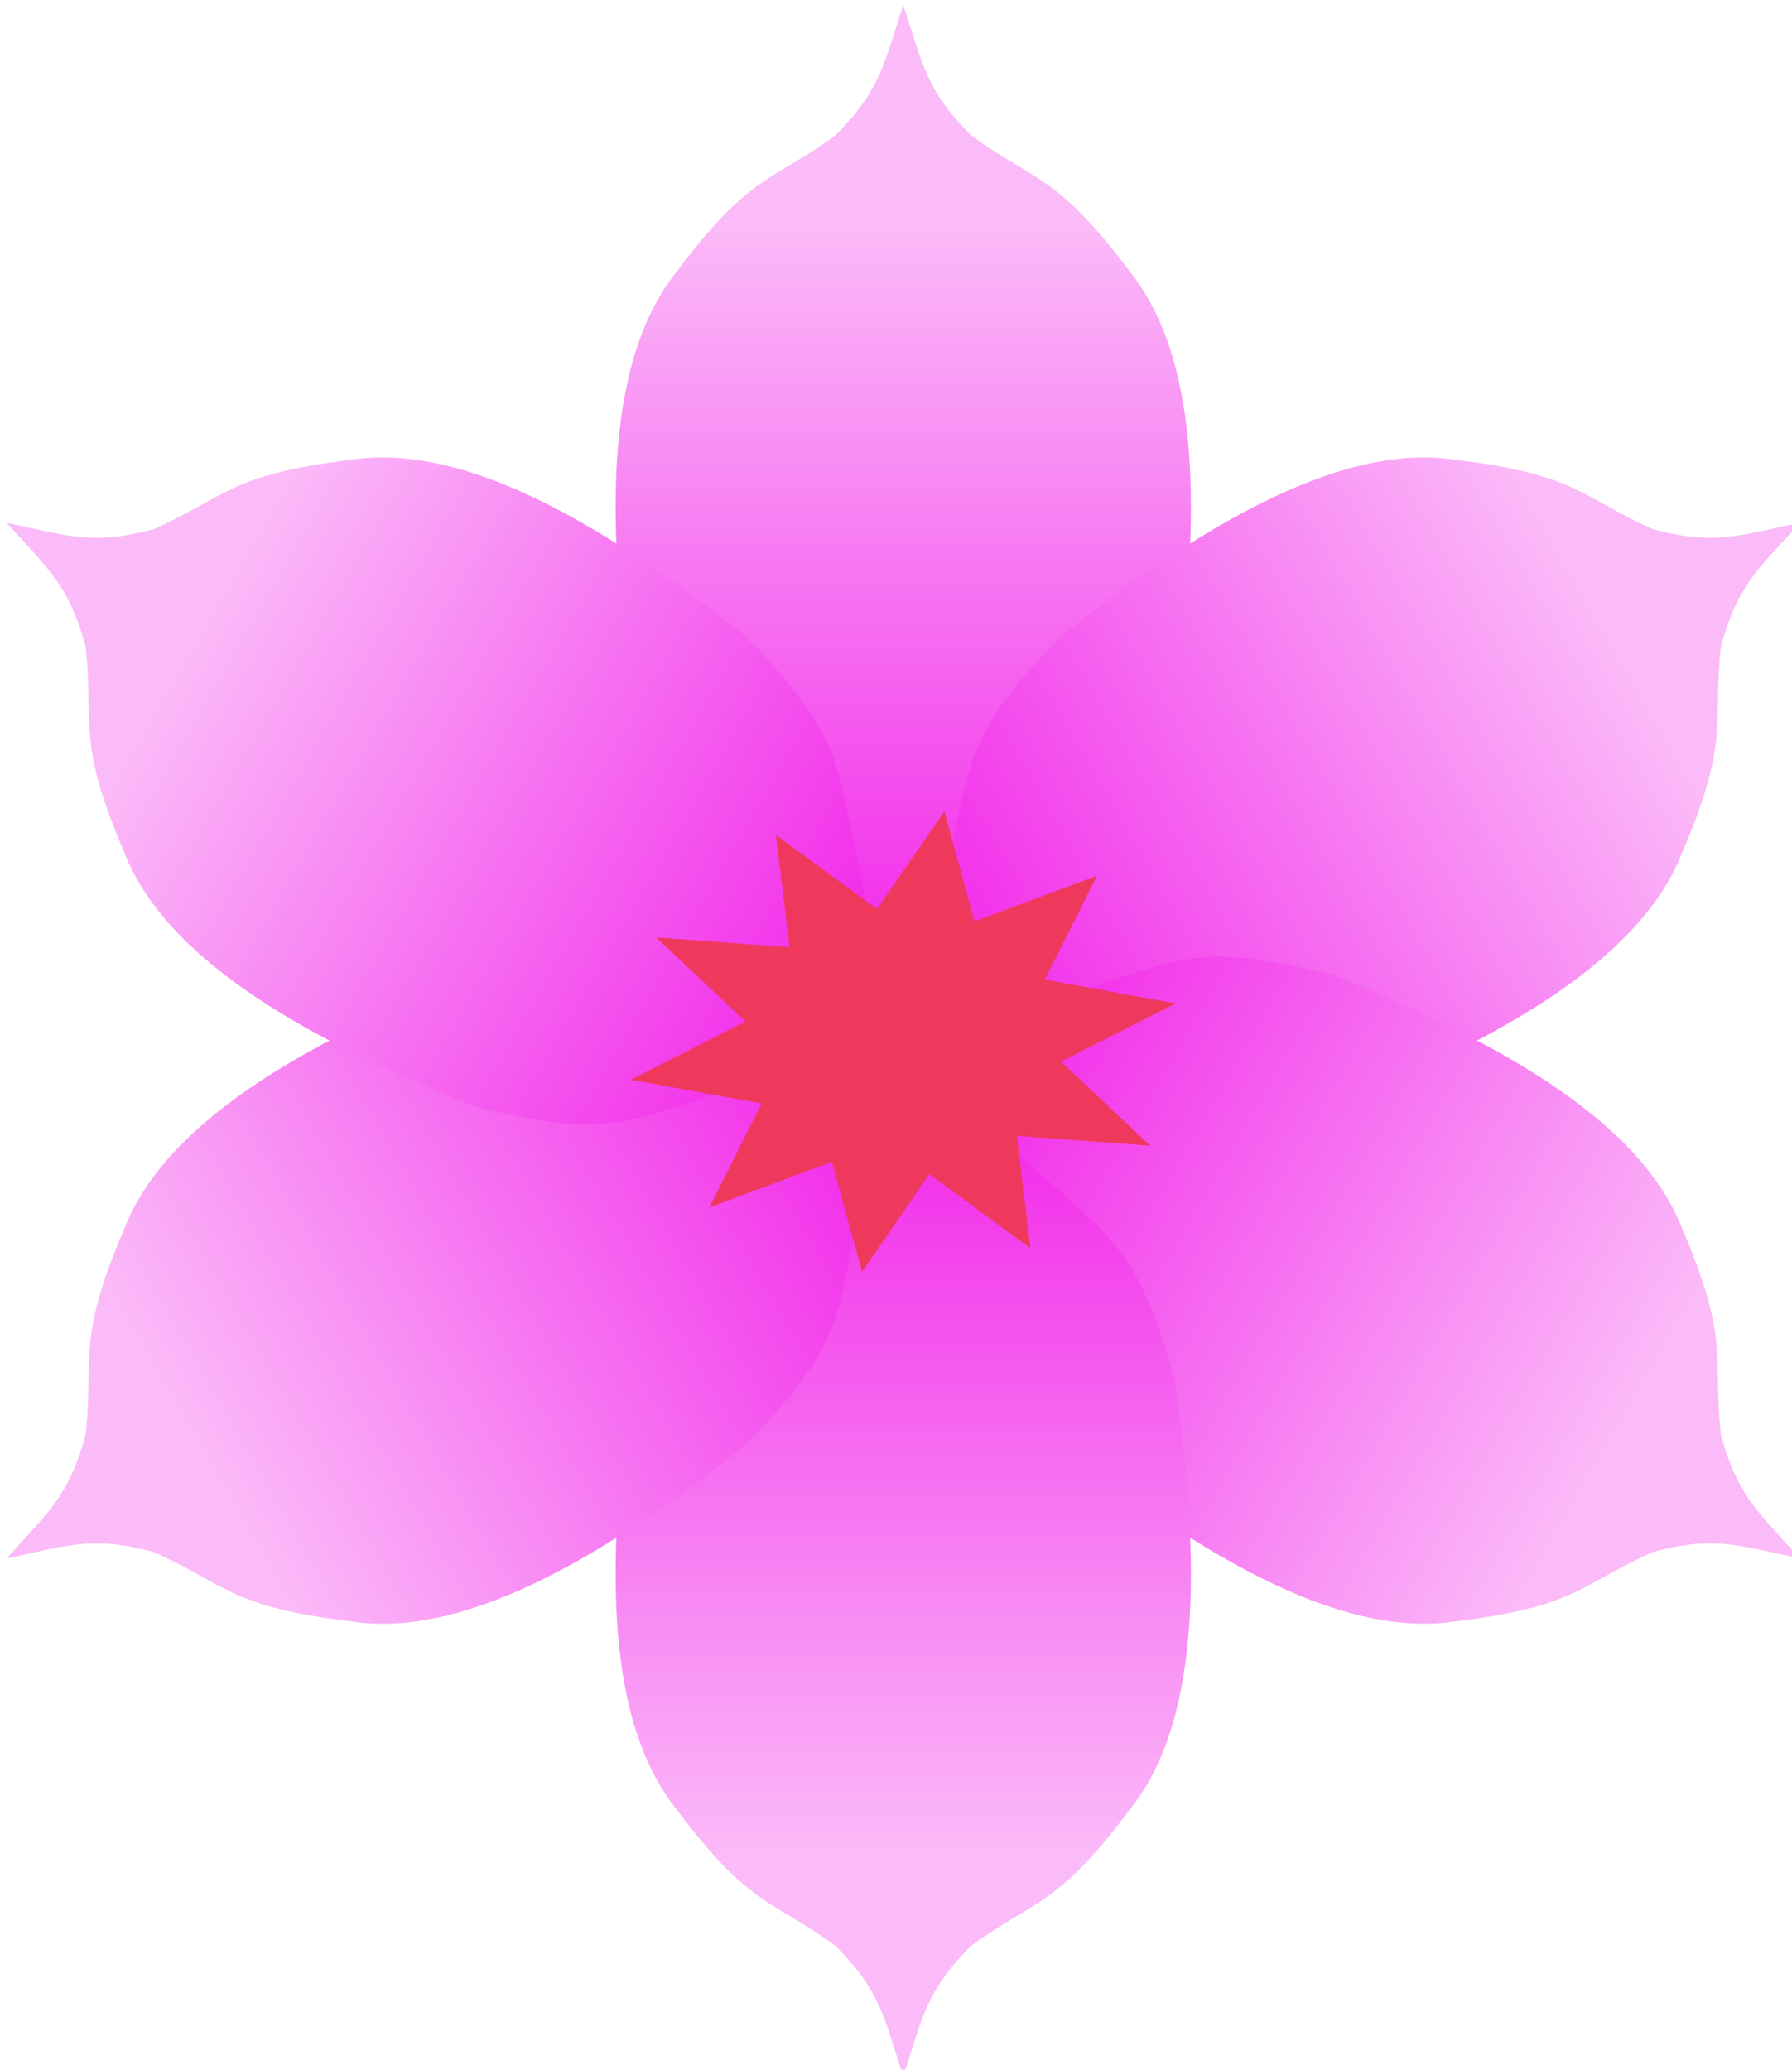 <?xml version="1.0" encoding="UTF-8" standalone="no"?>
<!-- Created with Inkscape (http://www.inkscape.org/) -->

<svg
   xmlns:dc="http://purl.org/dc/elements/1.1/"
   xmlns:cc="http://creativecommons.org/ns#"
   xmlns:rdf="http://www.w3.org/1999/02/22-rdf-syntax-ns#"
   xmlns:svg="http://www.w3.org/2000/svg"
   xmlns="http://www.w3.org/2000/svg"
   xmlns:xlink="http://www.w3.org/1999/xlink"
   xmlns:sodipodi="http://sodipodi.sourceforge.net/DTD/sodipodi-0.dtd"
   xmlns:inkscape="http://www.inkscape.org/namespaces/inkscape"
   width="44.043"
   height="50.856"
   id="svg5784"
   version="1.1"
   inkscape:version="0.48.2 r9819"
   sodipodi:docname="New document 7">
  <defs
     id="defs5786">
    <linearGradient
       inkscape:collect="always"
       xlink:href="#linearGradient7246-4"
       id="linearGradient5585"
       gradientUnits="userSpaceOnUse"
       gradientTransform="matrix(-1,0,0,1,891.045,-224.231)"
       x1="476.045"
       y1="539.231"
       x2="476.045"
       y2="575.231" />
    <linearGradient
       inkscape:collect="always"
       id="linearGradient7246-4">
      <stop
         style="stop-color:#fbbaf8;stop-opacity:1;"
         offset="0"
         id="stop7248-5" />
      <stop
         style="stop-color:#f11be8;stop-opacity:1"
         offset="1"
         id="stop7250-5" />
    </linearGradient>
    <linearGradient
       inkscape:collect="always"
       xlink:href="#linearGradient7246-4"
       id="linearGradient5587"
       gradientUnits="userSpaceOnUse"
       gradientTransform="matrix(-0.5,-0.866,-0.866,0.5,1151.187,475.651)"
       x1="476.045"
       y1="539.231"
       x2="476.045"
       y2="575.231" />
    <linearGradient
       inkscape:collect="always"
       xlink:href="#linearGradient7246-4"
       id="linearGradient5589"
       gradientUnits="userSpaceOnUse"
       gradientTransform="matrix(0.5,-0.866,-0.866,-0.5,675.142,1050.883)"
       x1="476.045"
       y1="539.231"
       x2="476.045"
       y2="575.231" />
    <linearGradient
       inkscape:collect="always"
       xlink:href="#linearGradient7246-4"
       id="linearGradient5591"
       gradientUnits="userSpaceOnUse"
       gradientTransform="matrix(1,0,0,-1,-61.045,926.231)"
       x1="476.045"
       y1="539.231"
       x2="476.045"
       y2="575.231" />
    <linearGradient
       inkscape:collect="always"
       xlink:href="#linearGradient7246-4"
       id="linearGradient5593"
       gradientUnits="userSpaceOnUse"
       gradientTransform="matrix(0.5,0.866,0.866,-0.5,-321.187,226.349)"
       x1="476.045"
       y1="539.231"
       x2="476.045"
       y2="575.231" />
    <linearGradient
       inkscape:collect="always"
       xlink:href="#linearGradient7246-4"
       id="linearGradient5595"
       gradientUnits="userSpaceOnUse"
       gradientTransform="matrix(-0.5,0.866,0.866,0.5,154.858,-348.883)"
       x1="476.045"
       y1="539.231"
       x2="476.045"
       y2="575.231" />
  </defs>
  <sodipodi:namedview
     id="base"
     pagecolor="#ffffff"
     bordercolor="#666666"
     borderopacity="1.0"
     inkscape:pageopacity="0.0"
     inkscape:pageshadow="2"
     inkscape:zoom="10.755821"
     inkscape:cx="22.02137"
     inkscape:cy="25.428089"
     inkscape:document-units="px"
     inkscape:current-layer="layer1"
     showgrid="false"
     fit-margin-top="0"
     fit-margin-left="0"
     fit-margin-right="0"
     fit-margin-bottom="0"
     inkscape:window-width="1366"
     inkscape:window-height="712"
     inkscape:window-x="-4"
     inkscape:window-y="-4"
     inkscape:window-maximized="1" />
  <g
     inkscape:label="Layer 1"
     inkscape:groupmode="layer"
     id="layer1"
     transform="translate(-352.979,-506.934)">
    <g
       transform="matrix(0.556,0,0,0.556,92.731,312.882)"
       id="g9699"
       style="display:inline">
      <g
         id="g9701"
         transform="translate(93,44)">
        <path
           sodipodi:nodetypes="ccccccccccc"
           inkscape:connector-curvature="0"
           id="path9703"
           d="m 418,348 c 6,-6 7,-5 9,-12 1,-7 1.425,-14.762 -2,-19 -3.214,-4.295 -4.204,-3.963 -7,-6 -2,-2 -2.146,-3.167 -3,-5.763 -0.854,2.596 -1,3.763 -3,5.763 -2.796,2.037 -3.786,1.705 -7,6 -3.425,4.238 -3,12 -2,19 2,7 3,6 9,12 2,3 1.152,4.051 3,6.081 C 416.848,352.051 416,351 418,348 z"
           style="fill:url(#linearGradient5585);fill-opacity:1;stroke:none"
           inkscape:transform-center-y="-21.34125"
           inkscape:tile-cx="415"
           inkscape:tile-cy="351"
           inkscape:tile-w="25.429126"
           inkscape:tile-h="48.84356"
           inkscape:tile-x0="402.28544"
           inkscape:tile-y0="305.23697" />
        <path
           inkscape:tile-y0="305.23697"
           inkscape:tile-x0="402.28544"
           inkscape:transform-center-y="-21.34125"
           style="fill:url(#linearGradient5587);fill-opacity:1;stroke:none"
           d="m 419.098,352.098 c 8.196,2.196 7.83,3.562 14.892,1.794 6.562,-2.634 13.497,-6.147 15.454,-11.232 2.112,-4.931 1.33,-5.622 1.696,-9.062 0.732,-2.732 1.67,-3.442 3.491,-5.48 -2.675,0.559 -3.759,1.015 -6.491,0.283 -3.162,-1.403 -3.37,-2.426 -8.696,-3.062 -5.383,-0.847 -11.892,3.402 -17.454,7.768 -5.062,5.232 -3.696,5.598 -5.892,13.794 -1.598,3.232 -2.932,3.023 -3.766,5.638 2.682,0.586 3.168,-0.674 6.766,-0.442 z"
           id="path9705"
           inkscape:connector-curvature="0"
           sodipodi:nodetypes="ccccccccccc" />
        <path
           inkscape:tile-y0="305.23697"
           inkscape:tile-x0="402.28544"
           inkscape:transform-center-y="-21.34125"
           style="fill:url(#linearGradient5589);fill-opacity:1;stroke:none"
           d="m 416.098,355.098 c 2.196,8.196 0.83,8.562 5.892,13.794 5.562,4.366 12.072,8.615 17.454,7.768 5.326,-0.636 5.534,-1.659 8.696,-3.062 2.732,-0.732 3.816,-0.275 6.491,0.283 -1.821,-2.037 -2.759,-2.748 -3.491,-5.48 -0.366,-3.44 0.416,-4.132 -1.696,-9.062 -1.957,-5.085 -8.892,-8.598 -15.454,-11.232 -7.062,-1.768 -6.696,-0.402 -14.892,1.794 -3.598,0.232 -4.084,-1.028 -6.766,-0.442 0.834,2.616 2.168,2.406 3.766,5.638 z"
           id="path9707"
           inkscape:connector-curvature="0"
           sodipodi:nodetypes="ccccccccccc" />
        <path
           inkscape:tile-y0="305.23697"
           inkscape:tile-x0="402.28544"
           inkscape:transform-center-y="-21.34125"
           style="fill:url(#linearGradient5591);fill-opacity:1;stroke:none"
           d="m 412,354 c -6,6 -7,5 -9,12 -1,7 -1.425,14.762 2,19 3.214,4.295 4.204,3.963 7,6 2,2 2.146,3.167 3,5.763 0.854,-2.596 1,-3.763 3,-5.763 2.796,-2.037 3.786,-1.705 7,-6 3.425,-4.238 3,-12 2,-19 -2,-7 -3,-6 -9,-12 -2,-3 -1.152,-4.051 -3,-6.081 C 413.152,349.949 414,351 412,354 z"
           id="path9709"
           inkscape:connector-curvature="0"
           sodipodi:nodetypes="ccccccccccc" />
        <path
           inkscape:tile-y0="305.23697"
           inkscape:tile-x0="402.28544"
           inkscape:transform-center-y="-21.34125"
           style="fill:url(#linearGradient5593);fill-opacity:1;stroke:none"
           d="m 410.902,349.902 c -8.196,-2.196 -7.83,-3.562 -14.892,-1.794 -6.562,2.634 -13.497,6.147 -15.454,11.232 -2.112,4.931 -1.33,5.622 -1.696,9.062 -0.732,2.732 -1.67,3.442 -3.491,5.48 2.675,-0.559 3.759,-1.015 6.491,-0.283 3.162,1.403 3.37,2.426 8.696,3.062 5.383,0.847 11.892,-3.402 17.454,-7.768 5.062,-5.232 3.696,-5.598 5.892,-13.794 1.598,-3.232 2.932,-3.023 3.766,-5.638 -2.682,-0.586 -3.168,0.674 -6.766,0.442 z"
           id="path9711"
           inkscape:connector-curvature="0"
           sodipodi:nodetypes="ccccccccccc" />
        <path
           inkscape:tile-y0="305.23697"
           inkscape:tile-x0="402.28544"
           inkscape:transform-center-y="-21.34125"
           style="fill:url(#linearGradient5595);fill-opacity:1;stroke:none"
           d="m 413.902,346.902 c -2.196,-8.196 -0.83,-8.562 -5.892,-13.794 -5.562,-4.366 -12.072,-8.615 -17.454,-7.768 -5.326,0.636 -5.534,1.659 -8.696,3.062 -2.732,0.732 -3.816,0.275 -6.491,-0.283 1.821,2.037 2.759,2.748 3.491,5.48 0.366,3.44 -0.416,4.132 1.696,9.062 1.957,5.085 8.892,8.598 15.454,11.232 7.062,1.768 6.696,0.402 14.892,-1.794 3.598,-0.232 4.084,1.028 6.766,0.442 -0.834,-2.616 -2.168,-2.406 -3.766,-5.638 z"
           id="path9713"
           inkscape:connector-curvature="0"
           sodipodi:nodetypes="ccccccccccc" />
      </g>
      <path
         sodipodi:type="star"
         style="fill:#ee395c;fill-opacity:1;fill-rule:nonzero;stroke:none"
         id="path9715"
         sodipodi:sides="10"
         sodipodi:cx="200"
         sodipodi:cy="180"
         sodipodi:r1="44.721359"
         sodipodi:r2="25.827057"
         sodipodi:arg1="0.46364761"
         sodipodi:arg2="0.77780687"
         inkscape:flatsided="false"
         inkscape:rounded="0"
         inkscape:randomized="0"
         d="m 240,200 -21.599,-1.877 2.204,21.568 -16.371,-14.214 -10.894,18.745 -4.89,-21.122 -19.832,8.761 8.459,-19.962 -21.194,-4.569 18.577,-11.178 L 160,160 l 21.599,1.877 -2.204,-21.568 16.371,14.214 10.894,-18.745 4.89,21.122 19.832,-8.761 -8.459,19.962 21.194,4.569 -18.577,11.178 z"
         transform="matrix(0.273,0,0,0.23,453.397,353.644)" />
    </g>
  </g>
</svg>
